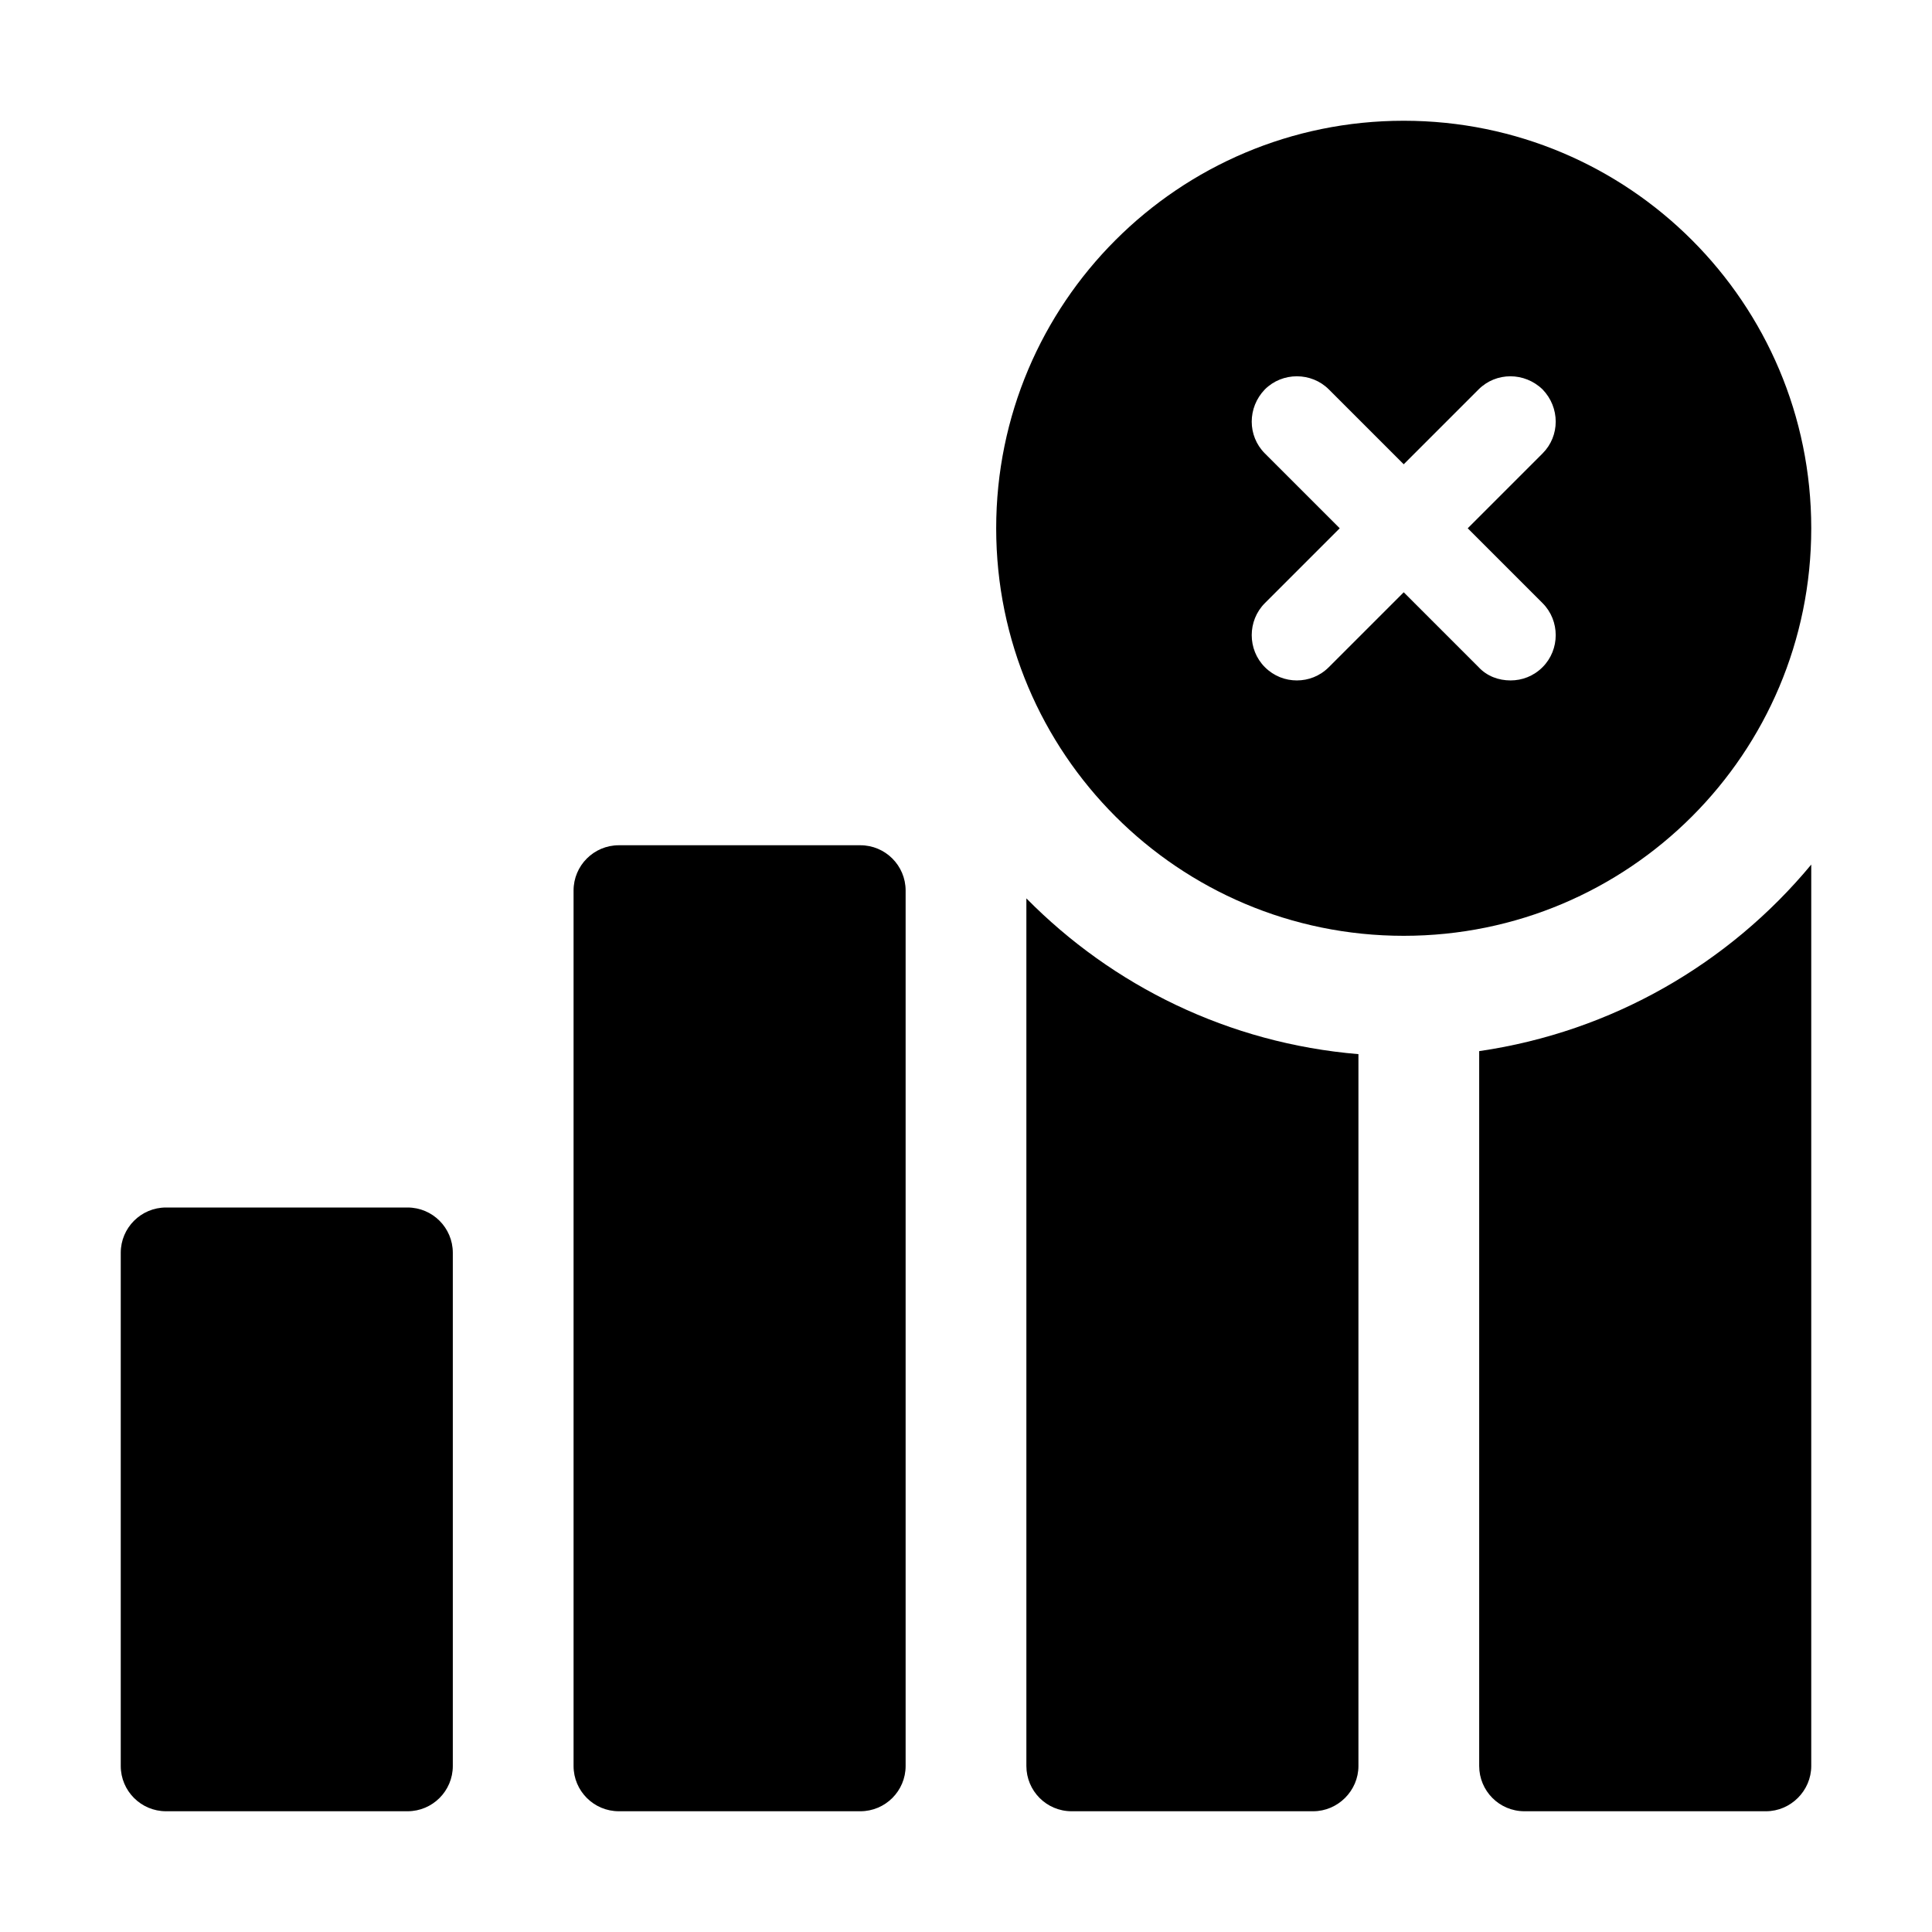 <svg width="32" height="32" viewBox="0 0 32 32" fill="none" xmlns="http://www.w3.org/2000/svg">
<path d="M30 8.75C30 5.02 26.98 2 23.25 2C19.52 2 16.5 5.02 16.5 8.75C16.5 12.48 19.52 15.5 23.25 15.5C26.98 15.5 30 12.48 30 8.75ZM25.55 9.99C25.84 10.28 25.84 10.76 25.55 11.05C25.4 11.2 25.21 11.27 25.02 11.27C24.82 11.27 24.63 11.2 24.49 11.05L23.25 9.81L22.01 11.05C21.86 11.2 21.67 11.27 21.48 11.27C21.29 11.27 21.1 11.2 20.95 11.05C20.66 10.76 20.66 10.28 20.95 9.99L22.19 8.75L20.95 7.51C20.66 7.22 20.66 6.75 20.95 6.45C21.24 6.16 21.72 6.16 22.01 6.45L23.25 7.69L24.49 6.45C24.78 6.16 25.25 6.16 25.55 6.45C25.84 6.75 25.84 7.22 25.55 7.51L24.31 8.75L25.55 9.99Z" fill="black"/>
<path d="M24.5 17.41V29.25C24.5 29.66 24.83 30 25.25 30H29.25C29.66 30 30 29.66 30 29.25V14.32C28.64 15.96 26.7 17.09 24.5 17.41Z" fill="black"/>
<path d="M14.25 14H10.25C9.836 14 9.5 14.336 9.5 14.75V29.25C9.5 29.664 9.836 30 10.25 30H14.25C14.664 30 15 29.664 15 29.25V14.75C15 14.336 14.664 14 14.25 14Z" fill="black"/>
<path d="M17 29.25C17 29.66 17.33 30 17.75 30H21.75C22.16 30 22.5 29.66 22.5 29.25V17.46C20.35 17.28 18.43 16.33 17 14.88V29.25Z" fill="black"/>
<path d="M6.75 20H2.75C2.336 20 2 20.336 2 20.75V29.25C2 29.664 2.336 30 2.75 30H6.75C7.164 30 7.5 29.664 7.5 29.25V20.75C7.5 20.336 7.164 20 6.75 20Z" fill="black"/>
</svg>
